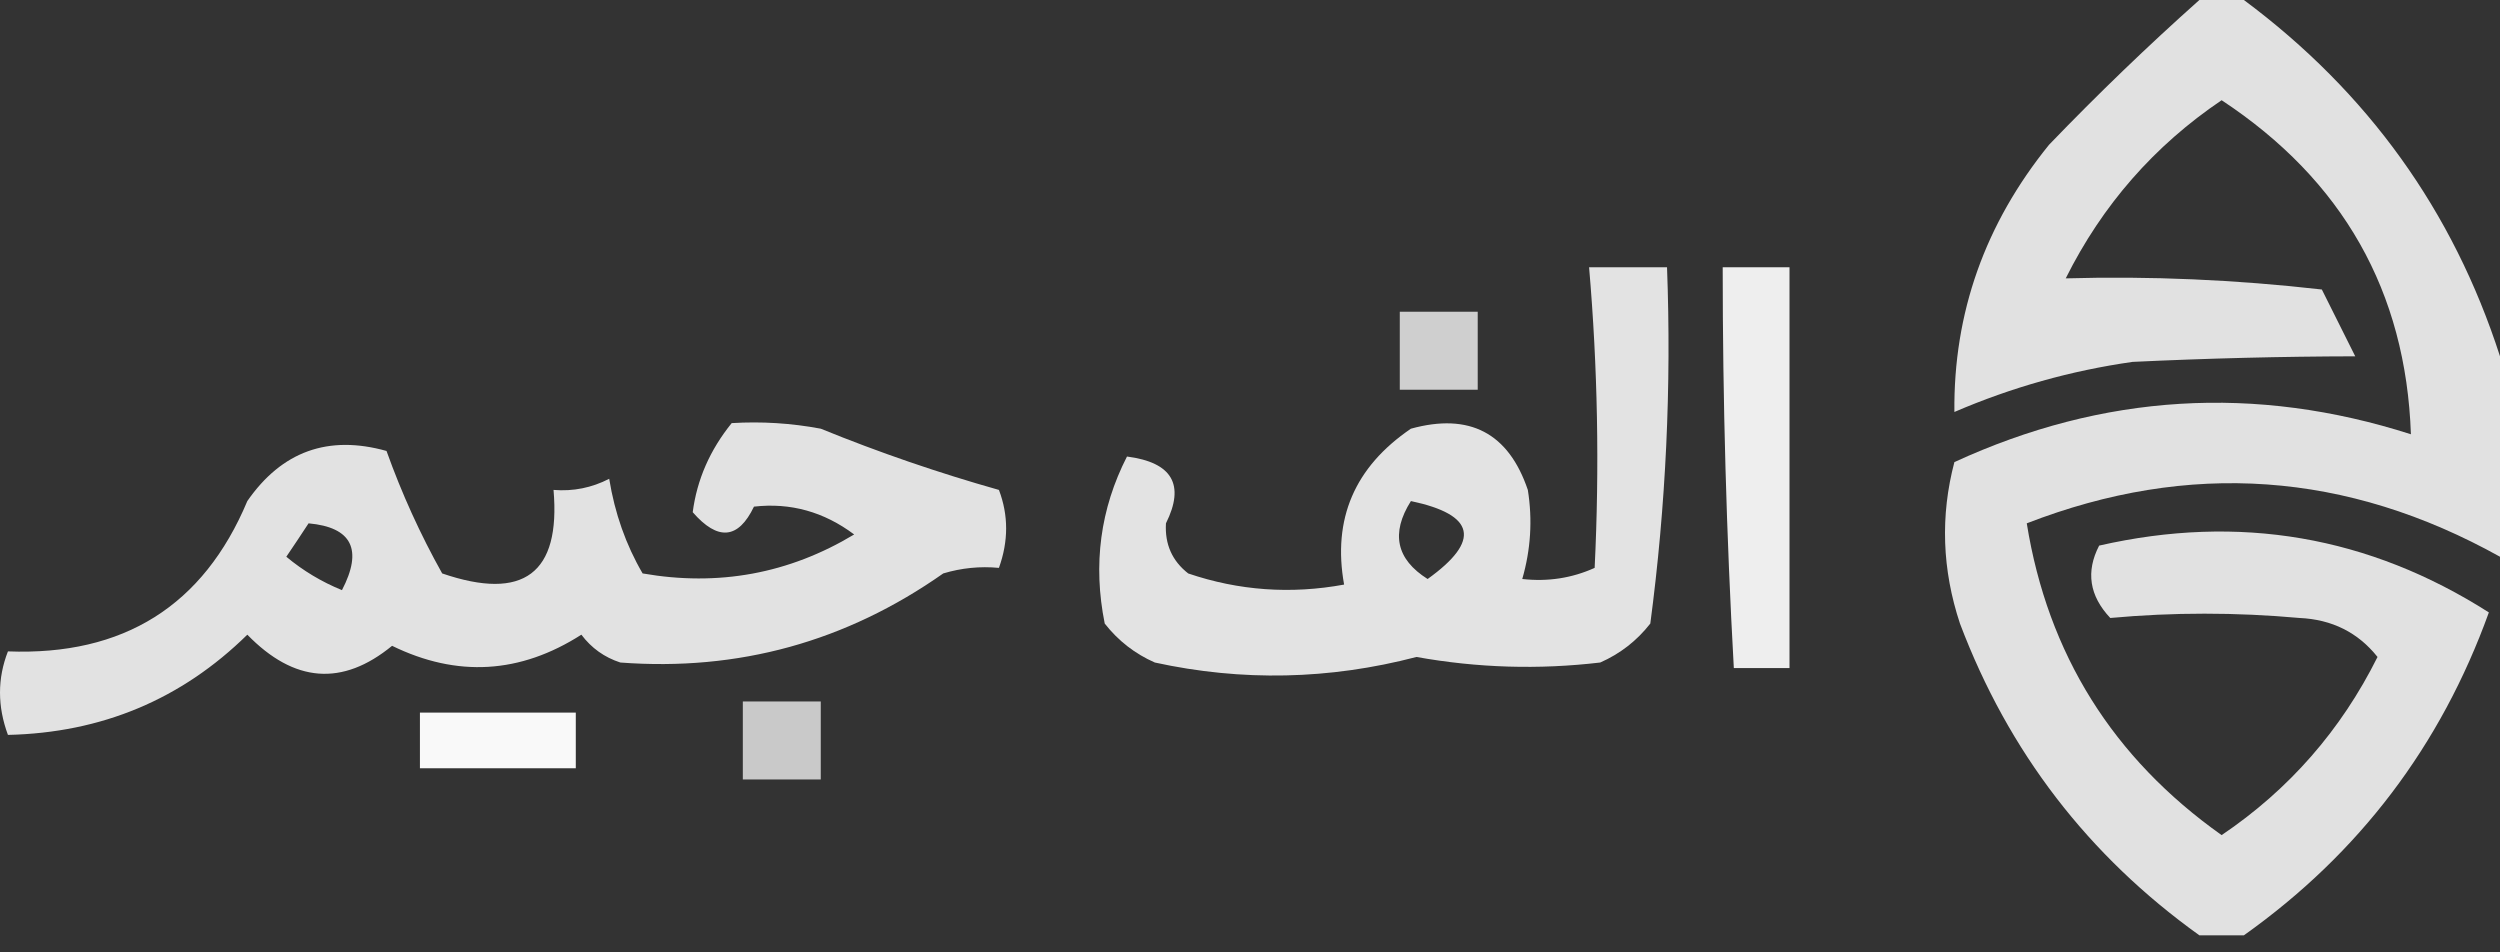 <svg width="126" height="48" viewBox="0 0 126 48" fill="none" xmlns="http://www.w3.org/2000/svg">
<rect x="0" y="0" width="126" height="48" fill="#333333" stroke="none"/>
<path opacity="0.848" fill-rule="evenodd" clip-rule="evenodd" d="M110.848 0C111.596 0 112.344 0 113.092 0C119.336 4.644 123.638 10.63 126 17.958C126 21.325 126 24.693 126 28.06C118.284 23.763 110.334 23.201 102.149 26.376C103.212 32.965 106.486 38.203 111.97 42.09C115.366 39.796 117.985 36.803 119.827 33.111C118.843 31.876 117.534 31.221 115.898 31.146C112.69 30.857 109.509 30.857 106.358 31.146C105.304 30.028 105.117 28.812 105.797 27.498C112.847 25.892 119.395 27.015 125.439 30.866C123.014 37.59 118.899 43.015 113.092 47.14C112.344 47.14 111.596 47.14 110.848 47.14C105.246 43.127 101.224 37.889 98.782 31.427C97.881 28.709 97.788 25.996 98.501 23.29C105.994 19.841 113.664 19.374 121.51 21.887C121.258 14.691 118.078 9.079 111.97 5.051C108.574 7.345 105.955 10.338 104.113 14.03C108.358 13.908 112.661 14.095 117.021 14.591C117.582 15.713 118.143 16.836 118.704 17.958C115.016 17.966 111.275 18.06 107.481 18.239C104.377 18.681 101.384 19.523 98.501 20.764C98.451 15.773 100.042 11.284 103.272 7.296C105.738 4.734 108.263 2.302 110.848 0Z" fill="white"/>
<path opacity="0.863" fill-rule="evenodd" clip-rule="evenodd" d="M80.09 13.469C81.399 13.469 82.709 13.469 84.018 13.469C84.244 19.491 83.963 25.477 83.176 31.427C82.495 32.296 81.653 32.951 80.651 33.391C77.552 33.757 74.466 33.664 71.391 33.111C67 34.258 62.603 34.351 58.203 33.391C57.201 32.951 56.359 32.296 55.678 31.427C55.079 28.45 55.453 25.644 56.8 23.009C59.08 23.305 59.735 24.427 58.764 26.376C58.702 27.428 59.076 28.27 59.886 28.902C62.438 29.769 65.057 29.956 67.743 29.463C67.149 26.156 68.272 23.537 71.11 21.606C74.067 20.792 76.031 21.821 77.003 24.693C77.244 26.203 77.15 27.7 76.722 29.182C78.008 29.326 79.225 29.139 80.37 28.621C80.618 23.566 80.524 18.515 80.09 13.469ZM71.11 25.254C74.364 25.941 74.645 27.251 71.952 29.182C70.368 28.184 70.088 26.874 71.11 25.254Z" fill="white"/>
<path opacity="0.917" fill-rule="evenodd" clip-rule="evenodd" d="M86.824 13.469C87.946 13.469 89.069 13.469 90.191 13.469C90.191 20.203 90.191 26.937 90.191 33.672C89.255 33.672 88.32 33.672 87.385 33.672C87.011 26.944 86.824 20.21 86.824 13.469Z" fill="white"/>
<path opacity="0.763" fill-rule="evenodd" clip-rule="evenodd" d="M70.549 15.713C71.858 15.713 73.168 15.713 74.477 15.713C74.477 17.023 74.477 18.332 74.477 19.642C73.168 19.642 71.858 19.642 70.549 19.642C70.549 18.332 70.549 17.023 70.549 15.713Z" fill="white"/>
<path opacity="0.858" fill-rule="evenodd" clip-rule="evenodd" d="M36.877 21.325C38.385 21.233 39.882 21.327 41.367 21.606C44.303 22.803 47.297 23.832 50.346 24.692C50.83 25.967 50.83 27.276 50.346 28.621C49.393 28.531 48.457 28.625 47.54 28.901C42.641 32.343 37.216 33.84 31.265 33.391C30.462 33.13 29.808 32.662 29.301 31.988C26.215 33.962 23.035 34.149 19.761 32.549C17.258 34.602 14.826 34.415 12.465 31.988C9.146 35.249 5.124 36.932 0.4 37.039C-0.133 35.598 -0.133 34.195 0.4 32.83C6.232 33.053 10.254 30.528 12.465 25.254C14.204 22.747 16.543 21.906 19.48 22.728C20.249 24.876 21.184 26.933 22.286 28.901C26.391 30.306 28.262 28.903 27.898 24.692C28.887 24.773 29.823 24.585 30.704 24.131C30.984 25.867 31.545 27.457 32.388 28.901C36.209 29.569 39.763 28.914 43.05 26.937C41.522 25.793 39.838 25.325 38 25.534C37.211 27.179 36.182 27.272 34.913 25.815C35.126 24.176 35.781 22.679 36.877 21.325ZM15.552 26.376C17.738 26.576 18.299 27.699 17.235 29.743C16.207 29.323 15.272 28.762 14.43 28.06C14.818 27.488 15.192 26.927 15.552 26.376Z" fill="white"/>
<path opacity="0.734" fill-rule="evenodd" clip-rule="evenodd" d="M37.438 35.355C38.748 35.355 40.058 35.355 41.367 35.355C41.367 36.665 41.367 37.974 41.367 39.284C40.058 39.284 38.748 39.284 37.438 39.284C37.438 37.974 37.438 36.665 37.438 35.355Z" fill="white"/>
<path opacity="0.965" fill-rule="evenodd" clip-rule="evenodd" d="M21.164 35.916C23.783 35.916 26.402 35.916 29.02 35.916C29.02 36.852 29.02 37.787 29.02 38.722C26.402 38.722 23.783 38.722 21.164 38.722C21.164 37.787 21.164 36.852 21.164 35.916Z" fill="white"/>
</svg>

